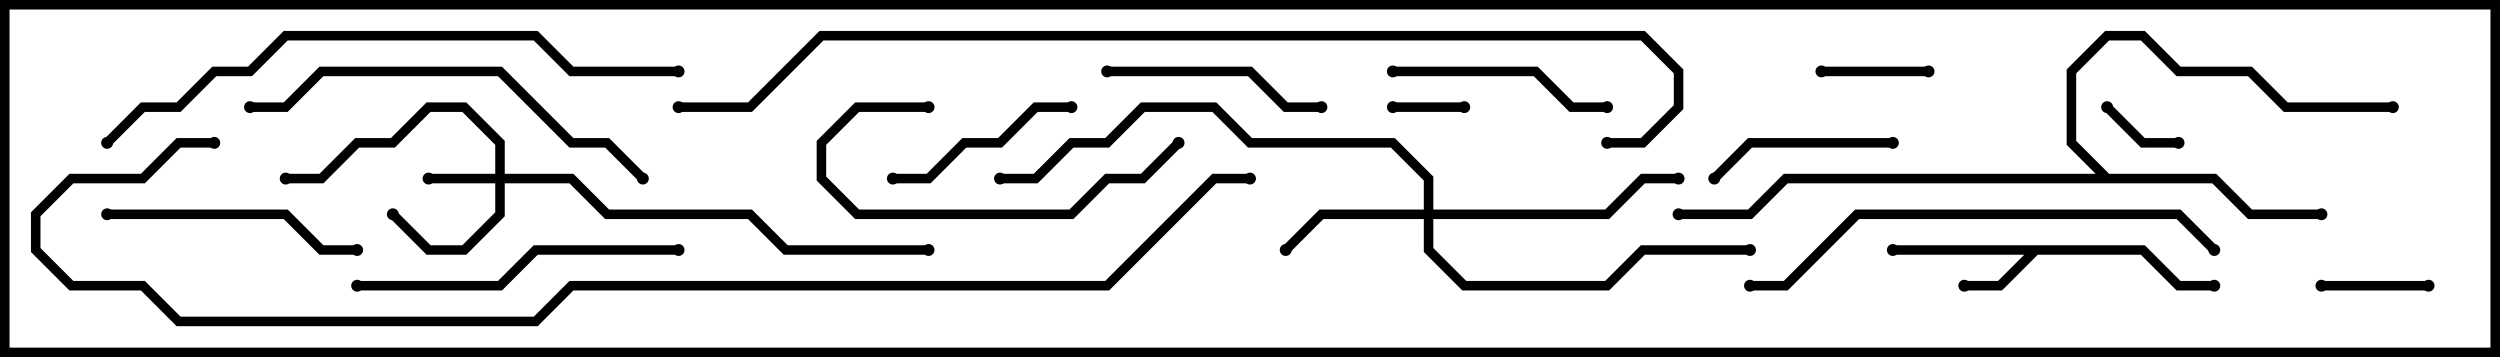 <svg version="1.1" width="105" height="15" xmlns="http://www.w3.org/2000/svg"><path d="M90.083,10.3L91.583,11.8L93,11.8L93,12.2L91.417,12.2L89.917,10.7L85.583,10.7L84.083,12.2L82.5,12.2L82.5,11.8L83.917,11.8L85.017,10.7L79.5,10.7L79.5,10.3z" stroke="none"/><path d="M88.583,7.3L93.083,7.3L94.583,8.8L97.5,8.8L97.5,9.2L94.417,9.2L92.917,7.7L75.083,7.7L73.583,9.2L70.5,9.2L70.5,8.8L73.417,8.8L74.917,7.3L88.017,7.3L86.8,6.083L86.8,2.917L88.417,1.3L90.083,1.3L91.583,2.8L94.583,2.8L96.083,4.3L100.5,4.3L100.5,4.7L95.917,4.7L94.417,3.2L91.417,3.2L89.917,1.7L88.583,1.7L87.2,3.083L87.2,5.917z" stroke="none"/><path d="M20.8,7.3L20.8,6.083L19.417,4.7L18.083,4.7L16.583,6.2L15.083,6.2L13.583,7.7L12,7.7L12,7.3L13.417,7.3L14.917,5.8L16.417,5.8L17.917,4.3L19.583,4.3L21.2,5.917L21.2,7.3L24.083,7.3L25.583,8.8L31.583,8.8L33.083,10.3L39,10.3L39,10.7L32.917,10.7L31.417,9.2L25.417,9.2L23.917,7.7L21.2,7.7L21.2,9.083L19.583,10.7L17.917,10.7L16.359,9.141L16.641,8.859L18.083,10.3L19.417,10.3L20.8,8.917L20.8,7.7L18,7.7L18,7.3z" stroke="none"/><path d="M59.8,8.8L59.8,7.583L58.417,6.2L52.417,6.2L50.917,4.7L48.083,4.7L46.583,6.2L45.083,6.2L43.583,7.7L42,7.7L42,7.3L43.417,7.3L44.917,5.8L46.417,5.8L47.917,4.3L51.083,4.3L52.583,5.8L58.583,5.8L60.2,7.417L60.2,8.8L67.417,8.8L68.917,7.3L70.5,7.3L70.5,7.7L69.083,7.7L67.583,9.2L60.2,9.2L60.2,10.417L61.583,11.8L67.417,11.8L68.917,10.3L73.5,10.3L73.5,10.7L69.083,10.7L67.583,12.2L61.417,12.2L59.8,10.583L59.8,9.2L55.583,9.2L54.141,10.641L53.859,10.359L55.417,8.8z" stroke="none"/><path d="M61.5,4.3L61.5,4.7L58.5,4.7L58.5,4.3z" stroke="none"/><path d="M88.359,4.641L88.641,4.359L90.083,5.8L91.5,5.8L91.5,6.2L89.917,6.2z" stroke="none"/><path d="M97.5,12.2L97.5,11.8L102,11.8L102,12.2z" stroke="none"/><path d="M76.5,3.2L76.5,2.8L81,2.8L81,3.2z" stroke="none"/><path d="M79.5,5.8L79.5,6.2L73.583,6.2L72.141,7.641L71.859,7.359L73.417,5.8z" stroke="none"/><path d="M45,4.3L45,4.7L43.583,4.7L42.083,6.2L40.583,6.2L39.083,7.7L37.5,7.7L37.5,7.3L38.917,7.3L40.417,5.8L41.917,5.8L43.417,4.3z" stroke="none"/><path d="M46.5,3.2L46.5,2.8L52.583,2.8L54.083,4.3L55.5,4.3L55.5,4.7L53.917,4.7L52.417,3.2z" stroke="none"/><path d="M58.5,3.2L58.5,2.8L64.583,2.8L66.083,4.3L67.5,4.3L67.5,4.7L65.917,4.7L64.417,3.2z" stroke="none"/><path d="M39,4.3L39,4.7L36.083,4.7L34.7,6.083L34.7,7.417L36.083,8.8L44.917,8.8L46.417,7.3L47.917,7.3L49.359,5.859L49.641,6.141L48.083,7.7L46.583,7.7L45.083,9.2L35.917,9.2L34.3,7.583L34.3,5.917L35.917,4.3z" stroke="none"/><path d="M4.5,9.2L4.5,8.8L12.083,8.8L13.583,10.3L15,10.3L15,10.7L13.417,10.7L11.917,9.2z" stroke="none"/><path d="M28.5,10.3L28.5,10.7L22.583,10.7L21.083,12.2L15,12.2L15,11.8L20.917,11.8L22.417,10.3z" stroke="none"/><path d="M10.5,4.7L10.5,4.3L11.917,4.3L13.417,2.8L21.083,2.8L24.083,5.8L25.583,5.8L27.141,7.359L26.859,7.641L25.417,6.2L23.917,6.2L20.917,3.2L13.583,3.2L12.083,4.7z" stroke="none"/><path d="M93.141,10.359L92.859,10.641L91.417,9.2L78.083,9.2L75.083,12.2L73.5,12.2L73.5,11.8L74.917,11.8L77.917,8.8L91.583,8.8z" stroke="none"/><path d="M28.5,2.8L28.5,3.2L23.917,3.2L22.417,1.7L12.083,1.7L10.583,3.2L9.083,3.2L7.583,4.7L6.083,4.7L4.641,6.141L4.359,5.859L5.917,4.3L7.417,4.3L8.917,2.8L10.417,2.8L11.917,1.3L22.583,1.3L24.083,2.8z" stroke="none"/><path d="M28.5,4.7L28.5,4.3L31.417,4.3L34.417,1.3L69.083,1.3L70.7,2.917L70.7,4.583L69.083,6.2L67.5,6.2L67.5,5.8L68.917,5.8L70.3,4.417L70.3,3.083L68.917,1.7L34.583,1.7L31.583,4.7z" stroke="none"/><path d="M52.5,7.3L52.5,7.7L51.083,7.7L46.583,12.2L24.083,12.2L22.583,13.7L7.417,13.7L5.917,12.2L2.917,12.2L1.3,10.583L1.3,8.917L2.917,7.3L5.917,7.3L7.417,5.8L9,5.8L9,6.2L7.583,6.2L6.083,7.7L3.083,7.7L1.7,9.083L1.7,10.417L3.083,11.8L6.083,11.8L7.583,13.3L22.417,13.3L23.917,11.8L46.417,11.8L50.917,7.3z" stroke="none"/><circle cx="82.5" cy="12" r="0.25" stroke-width="0" fill="#000" /><circle cx="79.5" cy="10.5" r="0.25" stroke-width="0" fill="#000" /><circle cx="93" cy="12" r="0.25" stroke-width="0" fill="#000" /><circle cx="97.5" cy="9" r="0.25" stroke-width="0" fill="#000" /><circle cx="100.5" cy="4.5" r="0.25" stroke-width="0" fill="#000" /><circle cx="70.5" cy="9" r="0.25" stroke-width="0" fill="#000" /><circle cx="18" cy="7.5" r="0.25" stroke-width="0" fill="#000" /><circle cx="16.5" cy="9" r="0.25" stroke-width="0" fill="#000" /><circle cx="12" cy="7.5" r="0.25" stroke-width="0" fill="#000" /><circle cx="39" cy="10.5" r="0.25" stroke-width="0" fill="#000" /><circle cx="54" cy="10.5" r="0.25" stroke-width="0" fill="#000" /><circle cx="70.5" cy="7.5" r="0.25" stroke-width="0" fill="#000" /><circle cx="73.5" cy="10.5" r="0.25" stroke-width="0" fill="#000" /><circle cx="42" cy="7.5" r="0.25" stroke-width="0" fill="#000" /><circle cx="61.5" cy="4.5" r="0.25" stroke-width="0" fill="#000" /><circle cx="58.5" cy="4.5" r="0.25" stroke-width="0" fill="#000" /><circle cx="88.5" cy="4.5" r="0.25" stroke-width="0" fill="#000" /><circle cx="91.5" cy="6" r="0.25" stroke-width="0" fill="#000" /><circle cx="97.5" cy="12" r="0.25" stroke-width="0" fill="#000" /><circle cx="102" cy="12" r="0.25" stroke-width="0" fill="#000" /><circle cx="76.5" cy="3" r="0.25" stroke-width="0" fill="#000" /><circle cx="81" cy="3" r="0.25" stroke-width="0" fill="#000" /><circle cx="79.5" cy="6" r="0.25" stroke-width="0" fill="#000" /><circle cx="72" cy="7.5" r="0.25" stroke-width="0" fill="#000" /><circle cx="45" cy="4.5" r="0.25" stroke-width="0" fill="#000" /><circle cx="37.5" cy="7.5" r="0.25" stroke-width="0" fill="#000" /><circle cx="46.5" cy="3" r="0.25" stroke-width="0" fill="#000" /><circle cx="55.5" cy="4.5" r="0.25" stroke-width="0" fill="#000" /><circle cx="58.5" cy="3" r="0.25" stroke-width="0" fill="#000" /><circle cx="67.5" cy="4.5" r="0.25" stroke-width="0" fill="#000" /><circle cx="39" cy="4.5" r="0.25" stroke-width="0" fill="#000" /><circle cx="49.5" cy="6" r="0.25" stroke-width="0" fill="#000" /><circle cx="4.5" cy="9" r="0.25" stroke-width="0" fill="#000" /><circle cx="15" cy="10.5" r="0.25" stroke-width="0" fill="#000" /><circle cx="28.5" cy="10.5" r="0.25" stroke-width="0" fill="#000" /><circle cx="15" cy="12" r="0.25" stroke-width="0" fill="#000" /><circle cx="10.5" cy="4.5" r="0.25" stroke-width="0" fill="#000" /><circle cx="27" cy="7.5" r="0.25" stroke-width="0" fill="#000" /><circle cx="93" cy="10.5" r="0.25" stroke-width="0" fill="#000" /><circle cx="73.5" cy="12" r="0.25" stroke-width="0" fill="#000" /><circle cx="28.5" cy="3" r="0.25" stroke-width="0" fill="#000" /><circle cx="4.5" cy="6" r="0.25" stroke-width="0" fill="#000" /><circle cx="28.5" cy="4.5" r="0.25" stroke-width="0" fill="#000" /><circle cx="67.5" cy="6" r="0.25" stroke-width="0" fill="#000" /><circle cx="52.5" cy="7.5" r="0.25" stroke-width="0" fill="#000" /><circle cx="9" cy="6" r="0.25" stroke-width="0" fill="#000" /><rect x="0" y="0" width="105" height="15" stroke-width="0.8" stroke="#000" fill="none" /></svg>